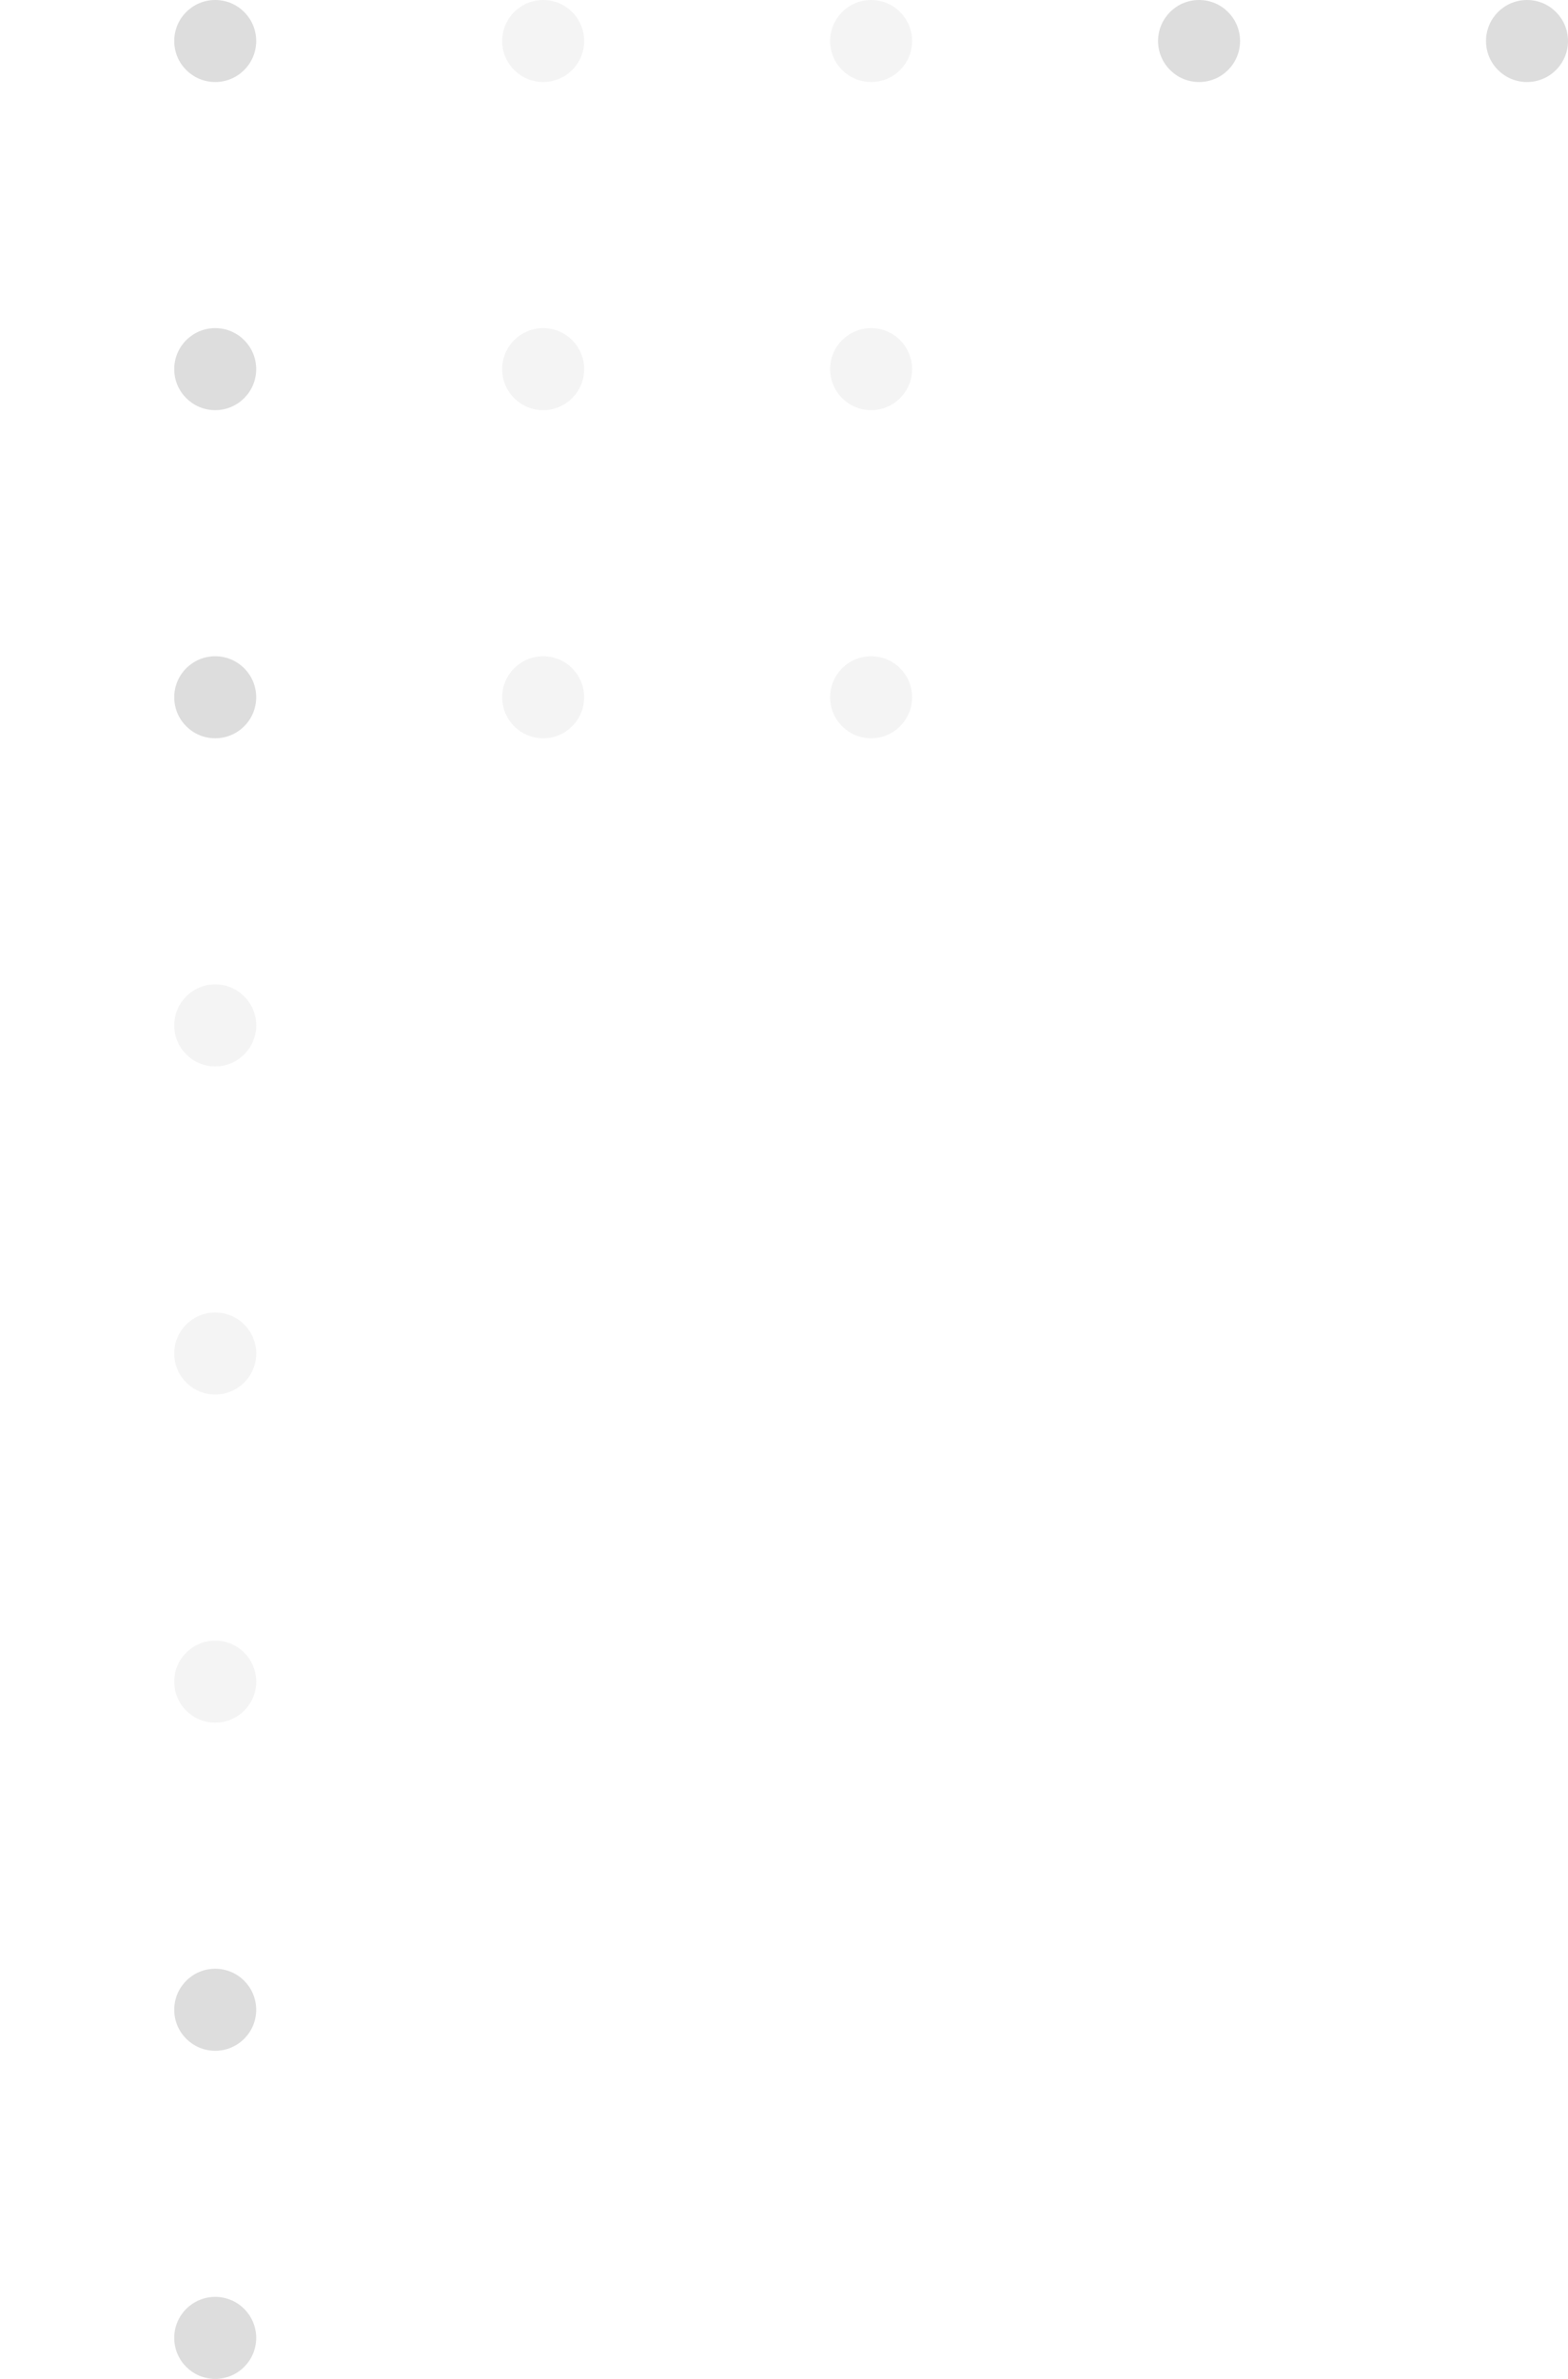 <svg width="153" height="232" viewBox="0 0 153 232" fill="none" xmlns="http://www.w3.org/2000/svg">
<circle cx="21" cy="4" r="4" fill="#1E1D1D" fill-opacity="0.15"/>
<circle cx="21" cy="36" r="4" fill="#1E1D1D" fill-opacity="0.15"/>
<circle cx="21" cy="68" r="4" fill="#1E1D1D" fill-opacity="0.15"/>
<circle cx="21" cy="100" r="4" fill="#1E1D1D" fill-opacity="0.05"/>
<circle cx="21" cy="132" r="4" fill="#1E1D1D" fill-opacity="0.05"/>
<circle cx="21" cy="164" r="4" fill="#1E1D1D" fill-opacity="0.05"/>
<circle cx="21" cy="196" r="4" fill="#1E1D1D" fill-opacity="0.15"/>
<circle cx="21" cy="228" r="4" fill="#1E1D1D" fill-opacity="0.15"/>
<circle cx="53" cy="4" r="4" fill="#1E1D1D" fill-opacity="0.05"/>
<circle cx="53" cy="36" r="4" fill="#1E1D1D" fill-opacity="0.05"/>
<circle cx="53" cy="68" r="4" fill="#1E1D1D" fill-opacity="0.05"/>
<circle cx="85" cy="4" r="4" fill="#1E1D1D" fill-opacity="0.05"/>
<circle cx="85" cy="36" r="4" fill="#1E1D1D" fill-opacity="0.05"/>
<circle cx="85" cy="68" r="4" fill="#1E1D1D" fill-opacity="0.05"/>
<circle cx="117" cy="4" r="4" fill="#1E1D1D" fill-opacity="0.15"/>
<circle cx="149" cy="4" r="4" fill="#1E1D1D" fill-opacity="0.15"/>
</svg>
